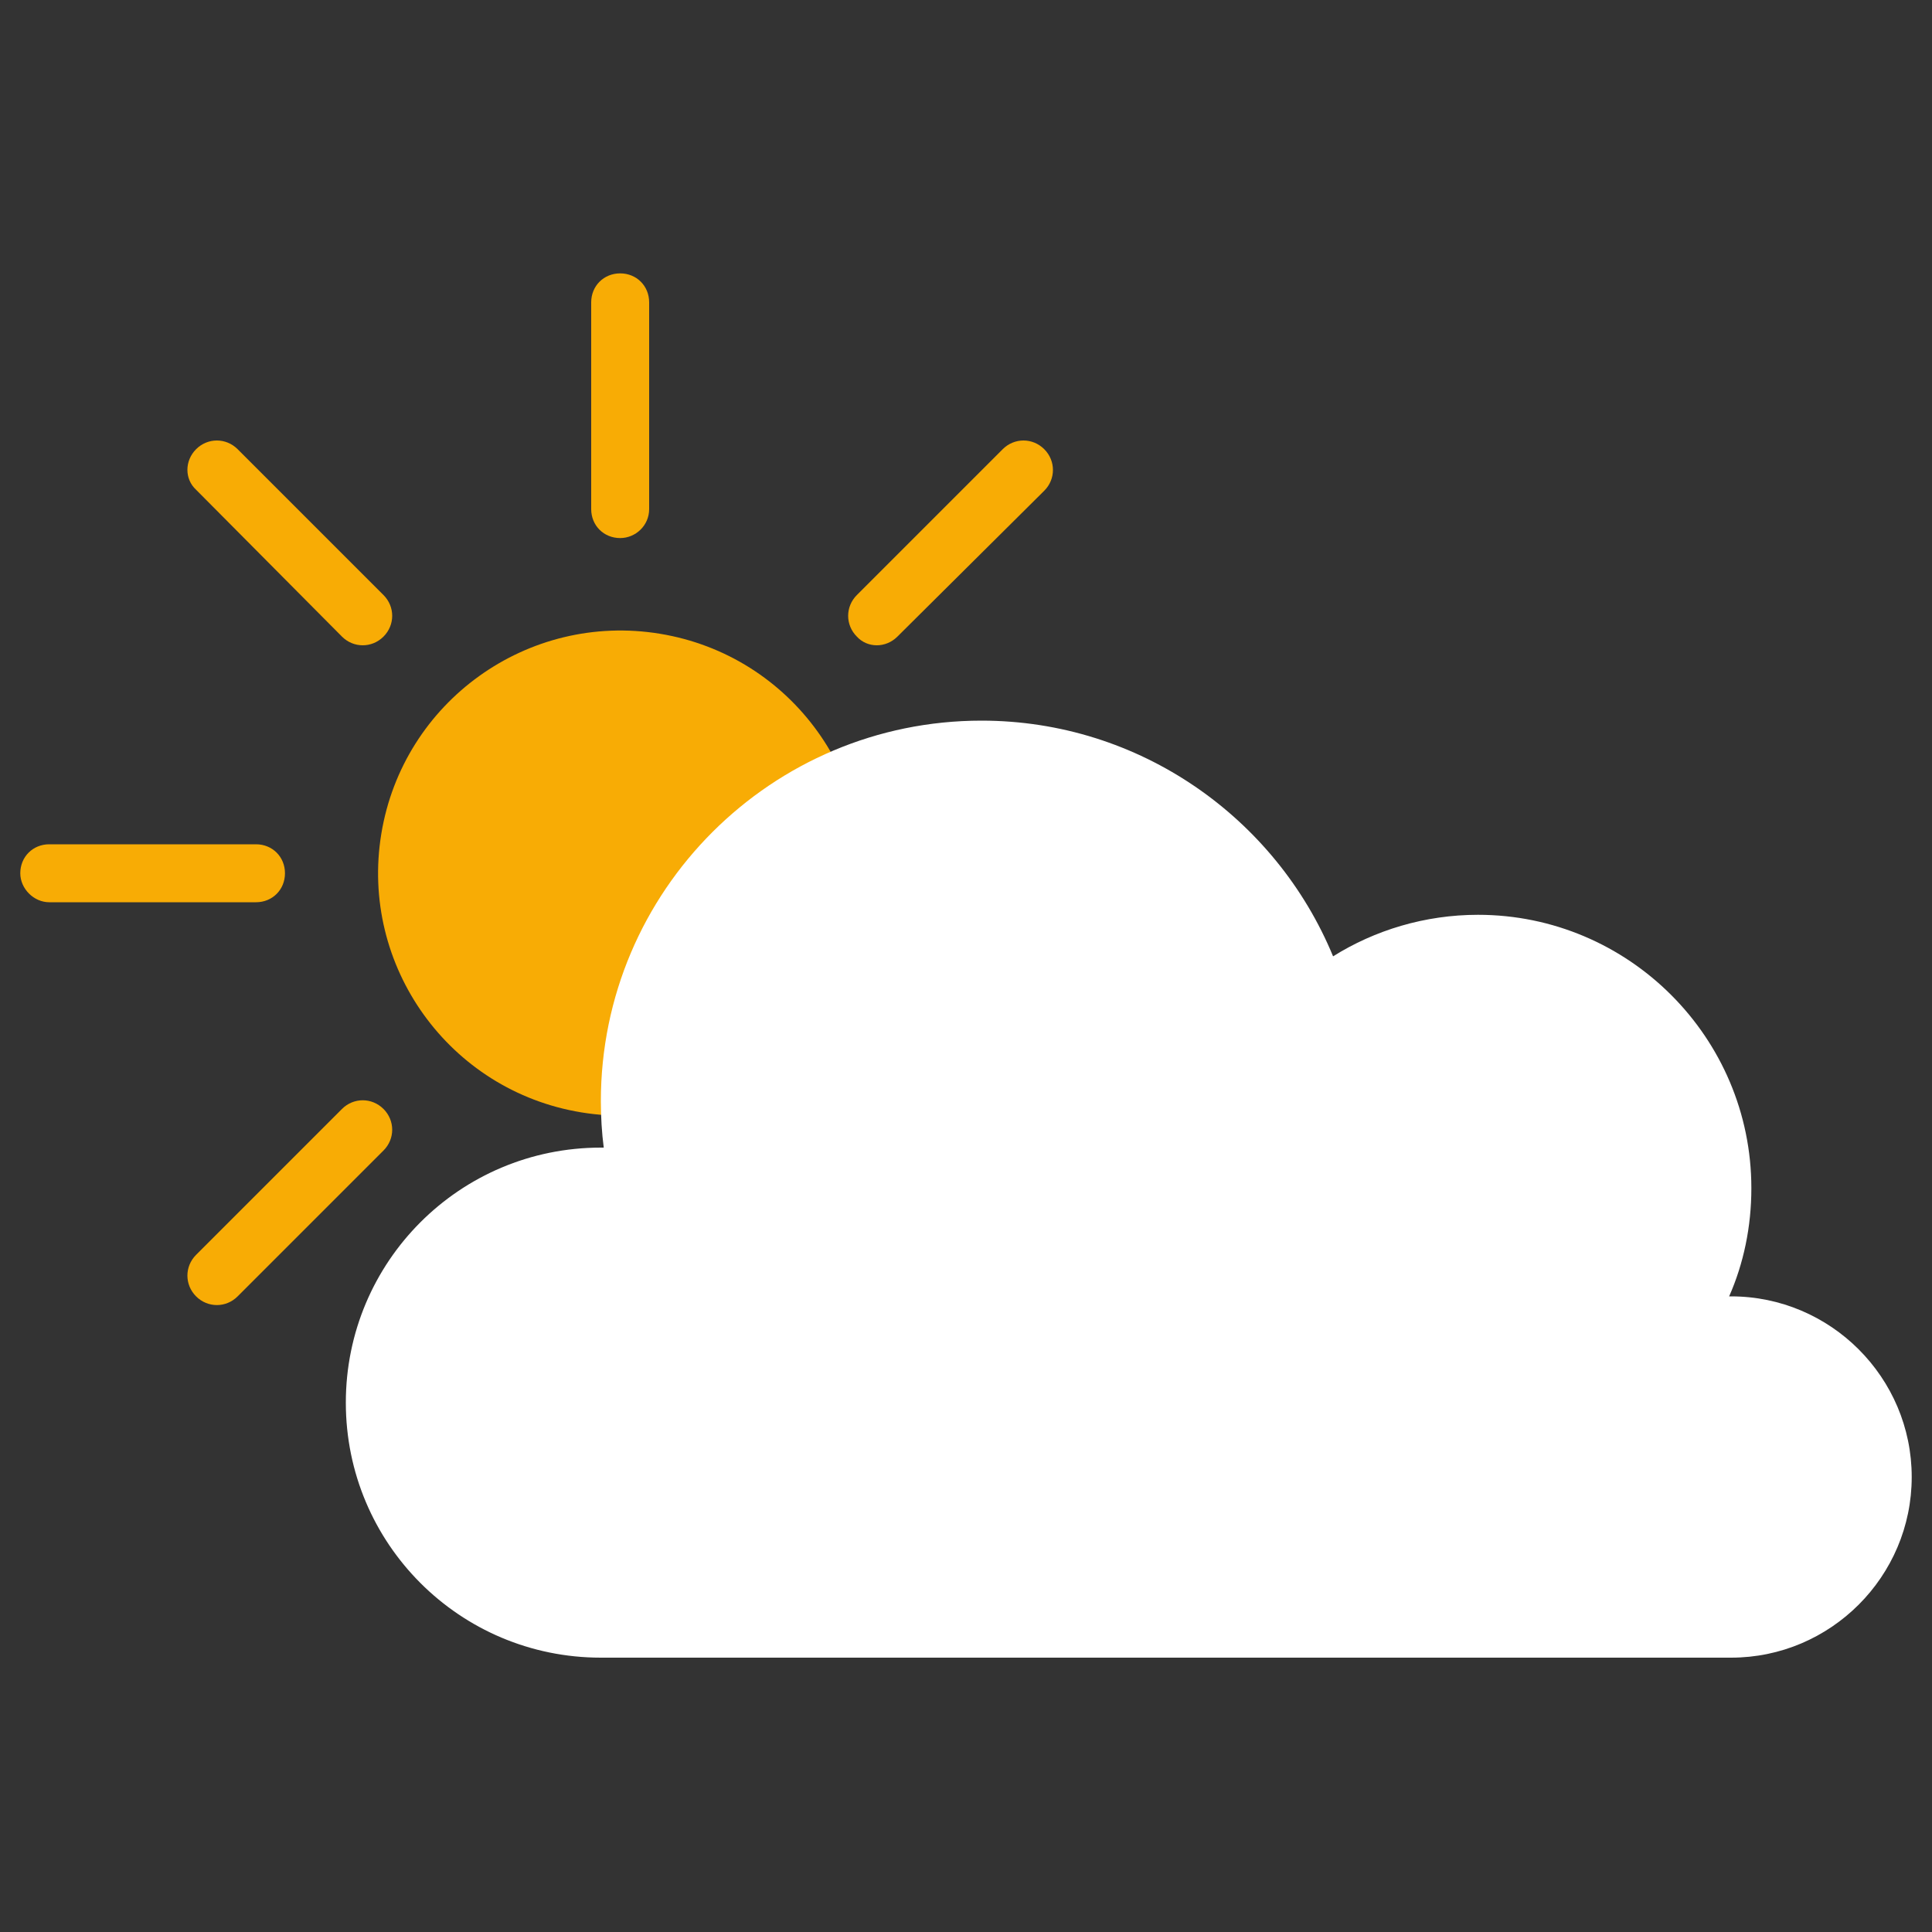 <?xml version="1.0" encoding="utf-8"?>
<!-- Generator: Adobe Illustrator 24.0.2, SVG Export Plug-In . SVG Version: 6.00 Build 0)  -->
<svg version="1.1" id="Layer_1" xmlns="http://www.w3.org/2000/svg" xmlns:xlink="http://www.w3.org/1999/xlink" x="0px" y="0px"
	 viewBox="0 0 200 200" enable-background="new 0 0 200 200" xml:space="preserve">
<rect x="0" y="0" width="200" height="200" fill="#333333" stroke="none"/>
<g>
	<g>
		
			<ellipse transform="matrix(0.162 -0.987 0.987 0.162 -35.378 139.1)" fill="#F8AC05" cx="64.2" cy="90.4" rx="25.1" ry="25.1"/>
		<g>
			<path fill="#F8AC05" d="M64.2,55.7L64.2,55.7c-1.7,0-3-1.3-3-3V31.3c0-1.7,1.3-3,3-3l0,0c1.7,0,3,1.3,3,3v21.4
				C67.2,54.4,65.8,55.7,64.2,55.7z"/>
			<path fill="#F8AC05" d="M64.2,152.4L64.2,152.4c-1.7,0-3-1.3-3-3V128c0-1.7,1.3-3,3-3l0,0c1.7,0,3,1.3,3,3v21.4
				C67.2,151.1,65.8,152.4,64.2,152.4z"/>
		</g>
		<g>
			<path fill="#F8AC05" d="M88.7,65.9L88.7,65.9c-1.2-1.2-1.2-3.1,0-4.3l15.1-15.1c1.2-1.2,3.1-1.2,4.3,0l0,0c1.2,1.2,1.2,3.1,0,4.3
				L92.9,65.9C91.7,67.1,89.8,67.1,88.7,65.9z"/>
			<path fill="#F8AC05" d="M20.3,134.2L20.3,134.2c-1.2-1.2-1.2-3.1,0-4.3l15.1-15.1c1.2-1.2,3.1-1.2,4.3,0l0,0
				c1.2,1.2,1.2,3.1,0,4.3l-15.1,15.1C23.4,135.4,21.5,135.4,20.3,134.2z"/>
		</g>
		<g>
			<path fill="#F8AC05" d="M98.8,90.4L98.8,90.4c0-1.7,1.3-3,3-3h21.4c1.7,0,3,1.3,3,3l0,0c0,1.7-1.3,3-3,3h-21.4
				C100.1,93.4,98.8,92,98.8,90.4z"/>
			<path fill="#F8AC05" d="M2.1,90.4L2.1,90.4c0-1.7,1.3-3,3-3h21.4c1.7,0,3,1.3,3,3l0,0c0,1.7-1.3,3-3,3H5.1
				C3.5,93.4,2.1,92,2.1,90.4z"/>
		</g>
		<g>
			<path fill="#F8AC05" d="M88.7,114.9L88.7,114.9c1.2-1.2,3.1-1.2,4.3,0L108,130c1.2,1.2,1.2,3.1,0,4.3l0,0c-1.2,1.2-3.1,1.2-4.3,0
				l-15.1-15.1C87.5,117.9,87.5,116,88.7,114.9z"/>
			<path fill="#F8AC05" d="M20.3,46.5L20.3,46.5c1.2-1.2,3.1-1.2,4.3,0l15.1,15.1c1.2,1.2,1.2,3.1,0,4.3l0,0c-1.2,1.2-3.1,1.2-4.3,0
				L20.3,50.7C19.1,49.6,19.1,47.7,20.3,46.5z"/>
		</g>
	</g>
	<path fill="#FFFFFF" d="M179.2,134.2c-0.1,0-0.2,0-0.2,0c1.5-3.4,2.3-7.2,2.3-11.2c0-15.6-12.7-28.3-28.3-28.3
		c-5.5,0-10.7,1.6-15,4.3c-5.9-14.3-20-24.4-36.4-24.4c-21.7,0-39.4,17.6-39.4,39.4c0,1.6,0.1,3.3,0.3,4.8c-0.1,0-0.2,0-0.3,0
		c-14.6,0-26.4,11.8-26.4,26.4c0,14.6,11.8,26.4,26.4,26.4h117c10.3,0,18.7-8.4,18.7-18.7C197.9,142.6,189.5,134.2,179.2,134.2z"/>
</g>
</svg>
